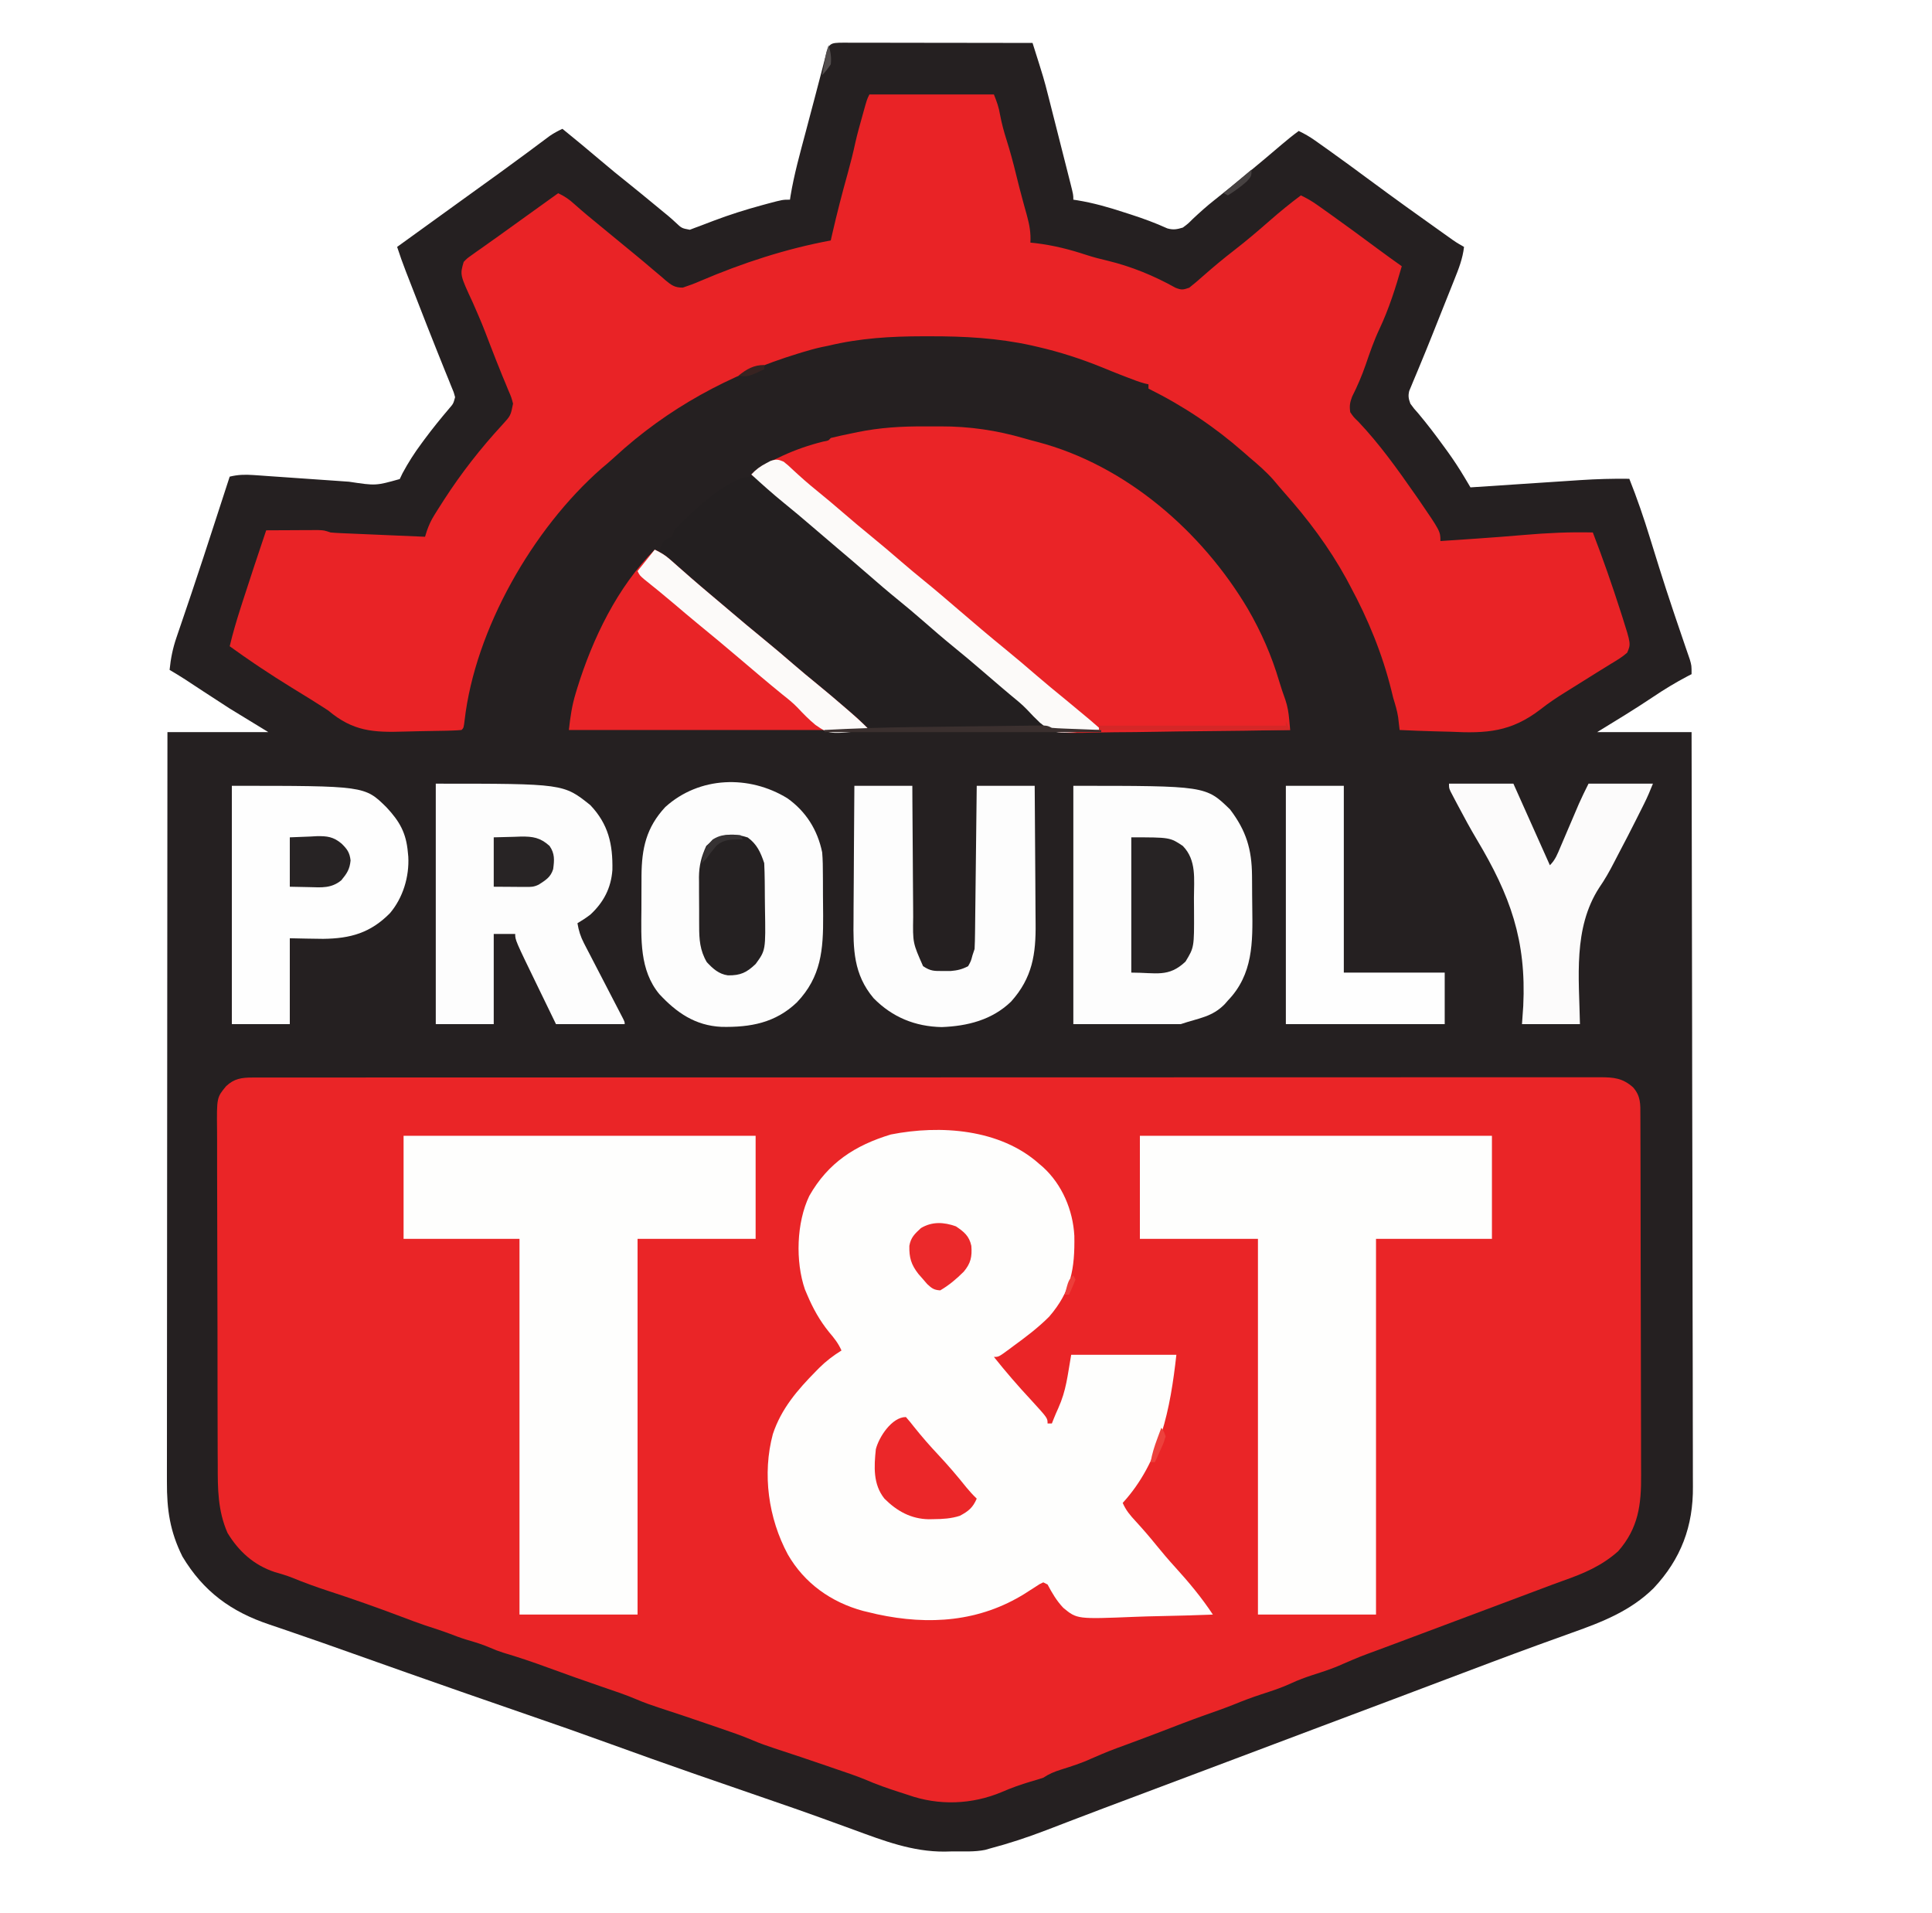 <?xml version="1.0" encoding="UTF-8"?>
<svg version="1.1" xmlns="http://www.w3.org/2000/svg" width="900" height="891">
<path d="M0 0 C0.875 0.004 1.751 0.007 2.653 0.011 C4.028 0.011 4.028 0.011 5.431 0.01 C8.478 0.011 11.524 0.019 14.57 0.027 C16.676 0.029 18.783 0.03 20.889 0.031 C26.444 0.035 31.999 0.045 37.554 0.056 C43.217 0.066 48.881 0.071 54.545 0.076 C65.667 0.086 76.788 0.103 87.91 0.124 C93.231 16.925 93.231 16.925 95.191 24.64 C95.371 25.341 95.55 26.042 95.735 26.764 C96.298 28.967 96.854 31.17 97.41 33.374 C97.801 34.912 98.192 36.449 98.584 37.986 C99.528 41.697 100.467 45.41 101.405 49.124 C102.133 52.007 102.868 54.888 103.602 57.769 C104.059 59.575 104.516 61.381 104.973 63.187 C105.278 64.389 105.278 64.389 105.59 65.616 C106.91 70.89 106.91 70.89 106.91 73.124 C107.559 73.224 108.207 73.323 108.875 73.426 C116.314 74.661 123.317 76.648 130.473 78.999 C132.061 79.508 132.061 79.508 133.682 80.027 C139.491 81.91 145.113 83.957 150.672 86.492 C153.459 87.279 155.158 86.959 157.91 86.124 C160.317 84.345 160.317 84.345 162.598 82.062 C165.809 79.058 169.019 76.159 172.473 73.437 C177.102 69.783 181.67 66.061 186.223 62.312 C187.316 61.412 187.316 61.412 188.431 60.494 C193.591 56.235 198.715 51.936 203.8 47.588 C206.439 45.337 209.107 43.168 211.91 41.124 C214.554 42.39 216.959 43.761 219.352 45.453 C220.336 46.147 220.336 46.147 221.34 46.855 C222.396 47.607 222.396 47.607 223.473 48.374 C224.217 48.902 224.962 49.43 225.729 49.974 C232.12 54.524 238.439 59.17 244.746 63.836 C256.207 72.312 267.775 80.638 279.41 88.874 C280.135 89.388 280.859 89.902 281.606 90.432 C285.143 92.965 285.143 92.965 288.91 95.124 C288.276 100.621 286.427 105.326 284.375 110.413 C283.84 111.761 283.84 111.761 283.293 113.136 C282.15 116.01 280.999 118.879 279.848 121.749 C279.1 123.624 278.354 125.499 277.607 127.374 C276.863 129.242 276.119 131.109 275.375 132.976 C275.008 133.897 274.642 134.818 274.264 135.768 C272.387 140.474 270.483 145.166 268.532 149.842 C268.155 150.756 267.778 151.669 267.389 152.61 C266.673 154.344 265.948 156.074 265.212 157.8 C264.735 158.961 264.735 158.961 264.248 160.145 C263.965 160.82 263.681 161.494 263.389 162.189 C262.806 164.546 263.088 165.858 263.91 168.124 C265.549 170.386 265.549 170.386 267.66 172.749 C271.856 177.75 275.77 182.9 279.598 188.187 C280.132 188.918 280.666 189.649 281.216 190.402 C284.029 194.307 286.644 198.27 289.105 202.407 C289.634 203.295 290.162 204.182 290.707 205.096 C291.104 205.765 291.501 206.435 291.91 207.124 C292.66 207.074 293.41 207.024 294.183 206.973 C301.302 206.498 308.421 206.027 315.54 205.56 C319.199 205.32 322.857 205.078 326.516 204.833 C330.056 204.597 333.596 204.364 337.136 204.133 C339.124 204.003 341.111 203.869 343.098 203.734 C350.715 203.242 358.277 203.013 365.91 203.124 C369.536 212.211 372.655 221.348 375.532 230.693 C376.719 234.55 377.922 238.401 379.125 242.253 C379.363 243.016 379.601 243.778 379.846 244.564 C381.919 251.192 384.076 257.79 386.285 264.374 C386.605 265.33 386.925 266.285 387.255 267.269 C388.659 271.445 390.077 275.615 391.512 279.781 C391.751 280.482 391.99 281.183 392.237 281.905 C392.852 283.704 393.474 285.5 394.098 287.296 C394.91 290.124 394.91 290.124 394.91 294.124 C394.29 294.442 393.67 294.759 393.031 295.085 C387.411 298.047 382.106 301.259 376.848 304.812 C368.36 310.493 359.625 315.799 350.91 321.124 C365.43 321.124 379.95 321.124 394.91 321.124 C395.023 367.351 395.113 413.577 395.166 459.804 C395.172 465.266 395.178 470.728 395.185 476.19 C395.186 477.278 395.187 478.365 395.189 479.485 C395.211 497.073 395.25 514.661 395.296 532.249 C395.343 550.307 395.371 568.364 395.381 586.422 C395.388 597.557 395.409 608.692 395.45 619.828 C395.476 627.472 395.484 635.116 395.478 642.76 C395.475 647.165 395.479 651.57 395.506 655.975 C395.531 660.019 395.532 664.062 395.515 668.105 C395.513 669.558 395.519 671.01 395.535 672.463 C395.725 690.955 389.954 706.282 377.254 719.808 C366.541 730.396 353.399 735.537 339.429 740.5 C334.96 742.09 330.502 743.709 326.043 745.328 C324.544 745.871 324.544 745.871 323.014 746.426 C308.838 751.584 294.733 756.935 280.622 762.266 C276.826 763.699 273.03 765.132 269.235 766.565 C264.805 768.237 260.375 769.909 255.946 771.582 C244.774 775.801 233.595 780.001 222.41 784.187 C207.779 789.665 193.161 795.18 178.548 800.707 C163.543 806.381 148.528 812.029 133.503 817.647 C125.218 820.747 116.944 823.869 108.684 827.031 C107.005 827.672 105.326 828.313 103.647 828.954 C100.515 830.149 97.387 831.352 94.26 832.559 C85.577 835.887 76.914 838.761 67.91 841.124 C66.914 841.416 66.914 841.416 65.897 841.714 C60.917 842.743 55.661 842.397 50.598 842.437 C49.406 842.466 48.214 842.495 46.986 842.525 C31.993 842.63 18.647 837.506 4.774 832.413 C0.462 830.83 -3.857 829.27 -8.176 827.706 C-9.034 827.395 -9.893 827.084 -10.777 826.763 C-17.941 824.167 -25.13 821.654 -32.34 819.187 C-44.287 815.091 -56.225 810.966 -68.152 806.812 C-69.07 806.492 -69.988 806.173 -70.934 805.843 C-83.641 801.414 -96.316 796.905 -108.965 792.312 C-121.68 787.695 -134.433 783.209 -147.23 778.824 C-156.632 775.601 -166.018 772.334 -175.402 769.062 C-176.302 768.748 -177.202 768.434 -178.13 768.111 C-195.017 762.219 -211.884 756.27 -228.734 750.273 C-237.905 747.011 -247.081 743.771 -256.293 740.628 C-258.608 739.833 -260.923 739.036 -263.237 738.24 C-264.649 737.757 -266.063 737.279 -267.478 736.807 C-285.454 730.816 -298.348 721.374 -308.09 705.124 C-313.926 693.424 -315.386 683.284 -315.33 670.344 C-315.331 668.835 -315.333 667.327 -315.335 665.819 C-315.34 661.686 -315.332 657.554 -315.322 653.422 C-315.313 648.962 -315.316 644.501 -315.318 640.04 C-315.319 632.316 -315.312 624.592 -315.301 616.867 C-315.285 605.699 -315.28 594.531 -315.277 583.363 C-315.273 565.243 -315.26 547.123 -315.241 529.003 C-315.222 511.403 -315.208 493.803 -315.2 476.203 C-315.199 475.117 -315.199 474.032 -315.198 472.914 C-315.195 467.47 -315.193 462.026 -315.19 456.582 C-315.17 411.429 -315.134 366.277 -315.09 321.124 C-299.58 321.124 -284.07 321.124 -268.09 321.124 C-274.03 317.494 -279.97 313.864 -286.09 310.124 C-290.21 307.477 -294.316 304.822 -298.402 302.124 C-300.335 300.853 -302.269 299.582 -304.203 298.312 C-305.026 297.769 -305.849 297.227 -306.696 296.667 C-309.13 295.098 -311.599 293.601 -314.09 292.124 C-313.548 286.811 -312.635 282.165 -310.894 277.085 C-310.67 276.422 -310.446 275.758 -310.214 275.074 C-309.726 273.635 -309.235 272.196 -308.741 270.758 C-307.386 266.815 -306.056 262.864 -304.723 258.913 C-304.436 258.068 -304.15 257.222 -303.855 256.351 C-300.095 245.222 -296.472 234.046 -292.84 222.874 C-292.165 220.802 -291.491 218.73 -290.816 216.657 C-289.239 211.813 -287.664 206.969 -286.09 202.124 C-282.279 201.2 -279.002 201.103 -275.097 201.378 C-273.912 201.458 -272.726 201.538 -271.505 201.621 C-269.594 201.76 -269.594 201.76 -267.644 201.902 C-266.31 201.994 -264.976 202.085 -263.642 202.175 C-260.131 202.414 -256.621 202.661 -253.11 202.91 C-247.515 203.306 -241.918 203.694 -236.322 204.077 C-234.384 204.211 -232.446 204.35 -230.508 204.489 C-218.044 206.377 -218.044 206.377 -206.871 203.246 C-206.448 202.36 -206.025 201.474 -205.59 200.562 C-202.923 195.605 -200.068 191.129 -196.715 186.624 C-196.248 185.99 -195.781 185.355 -195.299 184.701 C-191.627 179.749 -187.767 174.991 -183.769 170.296 C-181.912 168.142 -181.912 168.142 -181.09 165.124 C-181.751 162.675 -181.751 162.675 -182.906 159.972 C-183.334 158.902 -183.762 157.833 -184.203 156.73 C-184.681 155.561 -185.16 154.392 -185.652 153.187 C-186.4 151.323 -187.148 149.458 -187.894 147.593 C-188.428 146.259 -188.963 144.925 -189.5 143.592 C-192.632 135.803 -195.677 127.979 -198.718 120.153 C-199.641 117.78 -200.566 115.407 -201.492 113.035 C-202.068 111.557 -202.643 110.079 -203.219 108.601 C-203.48 107.933 -203.741 107.266 -204.01 106.578 C-205.48 102.792 -206.838 98.988 -208.09 95.124 C-185.519 78.824 -185.519 78.824 -183.3 77.221 C-181.814 76.148 -180.328 75.074 -178.842 74 C-175.105 71.301 -171.367 68.603 -167.625 65.91 C-166.134 64.835 -164.643 63.761 -163.152 62.687 C-162.058 61.898 -162.058 61.898 -160.941 61.094 C-156.9 58.176 -152.878 55.234 -148.875 52.265 C-148.013 51.626 -147.151 50.987 -146.263 50.329 C-144.601 49.095 -142.94 47.857 -141.281 46.617 C-140.53 46.059 -139.778 45.5 -139.004 44.925 C-138.343 44.432 -137.683 43.939 -137.002 43.43 C-135.097 42.129 -133.176 41.105 -131.09 40.124 C-125.183 44.919 -119.321 49.757 -113.527 54.687 C-109.067 58.478 -104.553 62.183 -99.965 65.82 C-96.061 68.949 -92.2 72.13 -88.34 75.312 C-87.618 75.907 -86.897 76.501 -86.153 77.114 C-85.457 77.688 -84.76 78.263 -84.043 78.855 C-83.368 79.406 -82.693 79.957 -81.998 80.524 C-80.776 81.549 -79.578 82.605 -78.416 83.697 C-75.524 86.437 -75.524 86.437 -71.742 87.136 C-70.867 86.802 -69.992 86.468 -69.09 86.124 C-68.491 85.906 -67.891 85.688 -67.274 85.463 C-65.056 84.647 -62.855 83.791 -60.652 82.937 C-53.228 80.125 -45.751 77.766 -38.09 75.687 C-37.14 75.428 -36.191 75.17 -35.213 74.903 C-28.506 73.124 -28.506 73.124 -25.09 73.124 C-25.007 72.568 -24.924 72.012 -24.839 71.439 C-23.175 61.336 -20.406 51.508 -17.777 41.624 C-17.298 39.812 -16.82 38 -16.342 36.187 C-15.397 32.607 -14.448 29.027 -13.497 25.449 C-12.537 21.829 -11.591 18.207 -10.655 14.581 C-10.426 13.7 -10.198 12.819 -9.962 11.911 C-9.527 10.233 -9.095 8.554 -8.666 6.874 C-6.958 0.3 -6.836 0.012 0 0 Z " fill="#252021" transform="translate(393.09,19.876)"/>
<path d="M0 0 C0.925 -0.003 1.85 -0.006 2.803 -0.008 C3.818 -0.006 4.833 -0.004 5.879 -0.002 C6.962 -0.004 8.046 -0.006 9.162 -0.007 C12.825 -0.012 16.487 -0.01 20.15 -0.007 C22.789 -0.009 25.429 -0.011 28.069 -0.014 C33.824 -0.019 39.58 -0.021 45.335 -0.02 C53.893 -0.018 62.452 -0.022 71.01 -0.027 C87.183 -0.037 103.356 -0.04 119.528 -0.041 C132.014 -0.041 144.501 -0.043 156.987 -0.046 C160.577 -0.047 164.168 -0.048 167.759 -0.049 C169.098 -0.049 169.098 -0.049 170.464 -0.05 C195.58 -0.056 220.696 -0.06 245.812 -0.059 C247.233 -0.059 247.233 -0.059 248.682 -0.059 C253.484 -0.059 258.286 -0.059 263.088 -0.059 C264.041 -0.059 264.995 -0.059 265.978 -0.059 C267.906 -0.059 269.835 -0.059 271.764 -0.059 C301.779 -0.058 331.795 -0.066 361.81 -0.079 C395.512 -0.095 429.214 -0.103 462.916 -0.102 C466.508 -0.102 470.099 -0.102 473.69 -0.102 C474.574 -0.102 475.459 -0.102 476.37 -0.102 C490.621 -0.102 504.872 -0.109 519.124 -0.117 C533.437 -0.126 547.751 -0.127 562.064 -0.12 C570.575 -0.116 579.086 -0.118 587.596 -0.128 C593.276 -0.134 598.955 -0.133 604.634 -0.125 C607.873 -0.122 611.113 -0.122 614.352 -0.129 C617.837 -0.136 621.321 -0.131 624.806 -0.122 C625.819 -0.127 626.831 -0.132 627.874 -0.137 C634.194 -0.105 638.27 0.234 643.155 4.564 C646.787 8.7 646.554 12.431 646.552 17.664 C646.556 18.439 646.56 19.214 646.564 20.012 C646.575 22.617 646.578 25.221 646.582 27.826 C646.589 29.69 646.595 31.554 646.602 33.419 C646.623 39.55 646.634 45.682 646.644 51.814 C646.648 53.926 646.652 56.038 646.656 58.15 C646.675 68.075 646.689 78 646.698 87.926 C646.707 99.374 646.734 110.822 646.774 122.27 C646.804 131.123 646.819 139.975 646.822 148.828 C646.825 154.113 646.834 159.398 646.859 164.683 C646.882 169.66 646.886 174.637 646.876 179.615 C646.875 181.435 646.882 183.256 646.896 185.077 C646.994 198.869 645.694 209.796 636.218 220.626 C628.493 227.493 620.15 230.99 610.518 234.376 C607.129 235.579 603.769 236.855 600.405 238.126 C599.072 238.627 597.739 239.127 596.405 239.626 C595.745 239.874 595.085 240.121 594.405 240.376 C540.405 260.626 540.405 260.626 538.404 261.377 C537.076 261.875 535.748 262.373 534.421 262.872 C531.003 264.155 527.583 265.432 524.159 266.697 C515.911 269.721 515.911 269.721 507.843 273.189 C503.333 275.275 498.632 276.744 493.913 278.271 C490.483 279.394 487.172 280.592 483.905 282.126 C479.398 284.24 474.711 285.735 469.986 287.271 C465.577 288.712 461.289 290.324 457.003 292.091 C452.599 293.846 448.12 295.392 443.651 296.974 C436.633 299.466 429.696 302.163 422.749 304.845 C417.659 306.796 412.554 308.704 407.44 310.591 C399.048 313.661 399.048 313.661 390.843 317.189 C386.223 319.333 381.394 320.85 376.544 322.377 C373.464 323.362 371.12 324.316 368.405 326.126 C366.44 326.774 364.458 327.372 362.468 327.939 C357.888 329.299 353.535 330.845 349.155 332.751 C335.209 338.638 319.742 339.214 305.405 334.126 C304.166 333.728 302.928 333.33 301.651 332.919 C296.15 331.146 290.759 329.289 285.46 326.97 C280.813 325.062 276.03 323.505 271.28 321.876 C269.569 321.287 269.569 321.287 267.824 320.685 C259.627 317.866 251.412 315.103 243.168 312.422 C239.734 311.294 236.405 310.126 233.081 308.697 C227.906 306.486 222.602 304.701 217.28 302.876 C215.569 302.287 215.569 302.287 213.824 301.685 C205.627 298.866 197.412 296.103 189.168 293.422 C185.732 292.294 182.402 291.125 179.077 289.693 C173.926 287.495 168.642 285.743 163.343 283.939 C154.725 280.986 146.141 277.963 137.593 274.814 C130.761 272.3 123.934 269.986 116.952 267.923 C114.791 267.247 112.779 266.491 110.718 265.564 C107.155 264.018 103.594 262.953 99.87 261.873 C97.057 261.021 94.341 260.002 91.601 258.943 C87.947 257.584 84.236 256.397 80.53 255.189 C76.789 253.917 73.1 252.528 69.405 251.126 C57.971 246.809 46.479 242.746 34.854 238.968 C29.349 237.165 23.971 235.189 18.609 232.995 C15.898 231.927 13.143 231.114 10.343 230.314 C0.724 227.132 -6.361 220.741 -11.595 212.126 C-16.164 201.709 -16.184 191.466 -16.16 180.336 C-16.17 178.475 -16.182 176.615 -16.196 174.754 C-16.227 169.738 -16.232 164.722 -16.231 159.705 C-16.232 155.508 -16.244 151.31 -16.256 147.112 C-16.283 137.211 -16.289 127.31 -16.281 117.408 C-16.274 107.207 -16.307 97.006 -16.36 86.804 C-16.404 78.025 -16.421 69.246 -16.416 60.467 C-16.414 55.232 -16.422 49.997 -16.457 44.762 C-16.489 39.844 -16.487 34.928 -16.46 30.01 C-16.455 28.209 -16.463 26.408 -16.483 24.607 C-16.644 9.324 -16.644 9.324 -12.291 4.055 C-8.553 0.494 -5.038 0.002 0 0 Z " fill="#EA2527" transform="translate(117.595,501.874)"/>
<path d="M0 0 C19.14 0 38.28 0 58 0 C59.414 3.535 60.273 5.915 60.875 9.5 C61.626 13.48 62.649 17.265 63.875 21.125 C65.601 26.576 67.072 32.06 68.42 37.613 C69.351 41.434 70.326 45.238 71.363 49.031 C71.593 49.879 71.824 50.726 72.061 51.599 C72.51 53.244 72.964 54.888 73.426 56.53 C74.585 60.802 75.257 64.527 75 69 C76.237 69.13 76.237 69.13 77.5 69.262 C85.811 70.273 93.275 72.165 101.195 74.781 C104.455 75.826 107.666 76.678 111 77.438 C122.087 80.119 132.596 84.451 142.547 89.996 C145.391 91.16 146.17 90.987 149 90 C151.206 88.259 153.289 86.5 155.375 84.625 C160.122 80.45 164.929 76.42 169.938 72.562 C175.71 68.1 181.228 63.393 186.713 58.583 C191.339 54.538 196.071 50.674 201 47 C203.644 48.266 206.049 49.637 208.441 51.328 C209.098 51.791 209.755 52.255 210.432 52.732 C211.135 53.233 211.838 53.734 212.562 54.25 C213.667 55.033 213.667 55.033 214.794 55.832 C222.181 61.09 229.474 66.472 236.758 71.871 C240.476 74.624 244.227 77.323 248 80 C245.14 89.978 242.005 99.914 237.562 109.312 C235.046 114.653 233.148 120.136 231.244 125.715 C229.455 130.892 227.36 135.811 224.883 140.703 C223.839 143.418 223.569 145.116 224 148 C225.576 150.292 225.576 150.292 227.812 152.438 C237.587 162.779 245.878 174.34 254 186 C254.576 186.822 255.152 187.645 255.746 188.492 C266 203.46 266 203.46 266 208 C270.313 207.711 274.625 207.419 278.938 207.125 C280.248 207.036 281.558 206.947 282.907 206.856 C290.319 206.349 297.722 205.782 305.124 205.144 C315.783 204.228 326.303 203.735 337 204 C341.715 216.21 346.002 228.537 350 241 C350.353 242.098 350.353 242.098 350.714 243.218 C354.756 255.936 354.756 255.936 353 260 C350.741 262.014 348.216 263.512 345.625 265.062 C344.866 265.535 344.106 266.008 343.323 266.495 C341.708 267.499 340.088 268.497 338.464 269.49 C335.344 271.402 332.249 273.354 329.159 275.315 C327.588 276.307 326.012 277.29 324.428 278.263 C320.32 280.804 316.391 283.414 312.602 286.413 C298.905 296.911 287.595 297.651 270.75 296.812 C268.432 296.747 266.115 296.688 263.797 296.635 C258.194 296.493 252.598 296.278 247 296 C246.771 294.033 246.542 292.067 246.313 290.1 C245.847 286.973 244.919 284.021 244 281 C243.74 279.935 243.479 278.87 243.211 277.773 C239.008 260.685 232.347 244.466 224 229 C223.386 227.845 222.773 226.69 222.141 225.5 C214.14 210.953 204.305 197.827 193.281 185.448 C191.571 183.514 189.916 181.534 188.25 179.562 C184.805 175.656 180.98 172.347 177 169 C175.614 167.782 175.614 167.782 174.199 166.539 C160.609 154.658 146.17 145.014 130 137 C130 136.34 130 135.68 130 135 C129.452 134.878 128.904 134.755 128.34 134.629 C125.658 133.908 123.149 132.951 120.562 131.938 C118.822 131.268 118.822 131.268 117.047 130.586 C114.146 129.46 111.267 128.288 108.391 127.102 C98.644 123.148 88.942 120 78.688 117.625 C77.664 117.387 76.64 117.148 75.585 116.903 C59.705 113.41 44.2 112.596 28 112.625 C27.009 112.625 26.018 112.624 24.998 112.624 C9.947 112.644 -4.311 113.486 -19 117 C-20.106 117.227 -21.212 117.454 -22.352 117.688 C-25.288 118.335 -28.123 119.124 -31 120 C-31.727 120.22 -32.453 120.44 -33.202 120.667 C-65.155 130.473 -94.107 146.193 -118.746 168.934 C-120.746 170.767 -122.793 172.51 -124.875 174.25 C-156.804 202.268 -183.684 249.125 -188.566 291.477 C-189 295 -189 295 -190 296 C-191.428 296.14 -192.863 296.212 -194.298 296.256 C-195.213 296.285 -196.129 296.314 -197.073 296.344 C-201.32 296.442 -205.566 296.516 -209.814 296.57 C-212.04 296.606 -214.266 296.661 -216.491 296.734 C-231.173 297.21 -240.537 296.623 -252 287 C-253.837 285.786 -255.688 284.593 -257.562 283.438 C-258.446 282.875 -259.329 282.313 -260.238 281.734 C-263.226 279.858 -266.237 278.023 -269.25 276.188 C-274.191 273.157 -279.052 270.028 -283.875 266.812 C-284.784 266.207 -284.784 266.207 -285.712 265.589 C-289.865 262.803 -293.941 259.922 -298 257 C-296.547 250.906 -294.793 244.963 -292.875 239 C-292.576 238.065 -292.277 237.129 -291.969 236.166 C-288.408 225.079 -284.711 214.037 -281 203 C-276.563 202.971 -272.125 202.953 -267.688 202.938 C-266.425 202.929 -265.162 202.921 -263.861 202.912 C-262.653 202.909 -261.444 202.906 -260.199 202.902 C-259.084 202.897 -257.968 202.892 -256.819 202.886 C-254 203 -254 203 -251 204 C-249.544 204.141 -248.082 204.234 -246.62 204.297 C-245.74 204.337 -244.859 204.377 -243.952 204.418 C-243.005 204.457 -242.058 204.495 -241.082 204.535 C-240.11 204.578 -239.137 204.621 -238.135 204.665 C-235.028 204.802 -231.92 204.932 -228.812 205.062 C-226.706 205.154 -224.6 205.246 -222.494 205.338 C-217.33 205.563 -212.165 205.783 -207 206 C-206.719 205.095 -206.437 204.191 -206.148 203.259 C-205.174 200.493 -204.176 198.323 -202.637 195.855 C-202.169 195.105 -201.701 194.354 -201.219 193.581 C-200.714 192.791 -200.208 192.001 -199.688 191.188 C-199.157 190.355 -198.626 189.523 -198.08 188.665 C-190.072 176.285 -181.049 164.741 -171.049 153.907 C-167.109 149.6 -167.109 149.6 -166 144 C-166.817 140.94 -166.817 140.94 -168.188 137.812 C-168.658 136.657 -169.129 135.502 -169.613 134.312 C-170.071 133.219 -170.529 132.126 -171 131 C-171.628 129.439 -172.253 127.876 -172.875 126.312 C-173.193 125.524 -173.512 124.735 -173.84 123.922 C-174.785 121.542 -175.712 119.157 -176.629 116.766 C-180.46 106.756 -180.46 106.756 -184.75 96.938 C-190.754 83.995 -190.754 83.995 -189 78 C-187.428 76.354 -187.428 76.354 -185.379 74.906 C-184.236 74.082 -184.236 74.082 -183.069 73.242 C-181.828 72.38 -181.828 72.38 -180.562 71.5 C-179.293 70.592 -179.293 70.592 -177.997 69.666 C-176.226 68.401 -174.45 67.141 -172.67 65.887 C-169.283 63.493 -165.927 61.058 -162.57 58.621 C-156.734 54.386 -150.871 50.188 -145 46 C-142.039 47.347 -139.834 48.873 -137.438 51.062 C-133.463 54.615 -129.374 57.996 -125.238 61.359 C-122.12 63.897 -119.021 66.457 -115.923 69.019 C-113.744 70.818 -111.558 72.608 -109.371 74.398 C-106.481 76.768 -103.623 79.17 -100.785 81.602 C-99.461 82.714 -98.137 83.826 -96.812 84.938 C-95.914 85.727 -95.914 85.727 -94.997 86.532 C-92.195 88.856 -90.611 90.009 -86.91 89.953 C-84.07 89.023 -81.358 88.022 -78.625 86.812 C-59.125 78.493 -38.88 71.86 -18 68 C-17.781 67.028 -17.562 66.056 -17.336 65.055 C-15.162 55.552 -12.732 46.142 -10.107 36.753 C-8.766 31.933 -7.559 27.118 -6.505 22.228 C-5.616 18.303 -4.524 14.436 -3.438 10.562 C-3.106 9.361 -3.106 9.361 -2.768 8.135 C-1.129 2.257 -1.129 2.257 0 0 Z " fill="#E92326" transform="translate(405,44)"/>
<path d="M0 0 C0.626 0.534 1.253 1.067 1.898 1.617 C10.789 9.732 15.828 21.652 16.469 33.586 C16.741 48.837 14.972 59.408 4.73 71.262 C-0.397 76.404 -6.142 80.729 -12 85 C-12.633 85.472 -13.265 85.944 -13.917 86.431 C-18.766 90 -18.766 90 -21 90 C-15.435 96.981 -9.666 103.652 -3.578 110.176 C4 118.477 4 118.477 4 121 C4.66 121 5.32 121 6 121 C6.29 120.263 6.58 119.525 6.879 118.766 C7.539 117.136 8.225 115.516 8.965 113.922 C12.758 105.453 13.256 98.883 15 89 C31.17 89 47.34 89 64 89 C61.219 114.027 56.515 138.843 39 158 C40.5 161.448 42.504 163.824 45.062 166.562 C48.33 170.123 51.465 173.739 54.5 177.5 C57.408 181.095 60.385 184.583 63.5 188 C69.848 194.982 75.797 202.123 81 210 C72.733 210.326 64.469 210.574 56.197 210.725 C52.354 210.798 48.516 210.896 44.676 211.056 C17.716 212.15 17.716 212.15 11.314 206.856 C8.204 203.569 6.103 199.986 4 196 C3.34 195.67 2.68 195.34 2 195 C0.178 195.838 0.178 195.838 -1.781 197.168 C-2.536 197.648 -3.29 198.127 -4.068 198.621 C-4.87 199.138 -5.673 199.655 -6.5 200.188 C-27.621 213.394 -51.172 215.08 -75.434 209.848 C-77.199 209.428 -77.199 209.428 -79 209 C-79.96 208.772 -80.921 208.544 -81.91 208.309 C-96.79 204.284 -109.267 195.442 -117 182 C-126.072 165.145 -128.958 144.493 -123.969 125.922 C-120.044 114.083 -112.505 105.379 -103.875 96.625 C-103.384 96.125 -102.894 95.625 -102.388 95.11 C-99.145 91.895 -95.848 89.409 -92 87 C-93.476 83.686 -95.391 81.243 -97.75 78.5 C-102.158 73.052 -105.275 67.444 -108 61 C-108.512 59.795 -108.512 59.795 -109.035 58.566 C-113.519 45.531 -112.987 27.452 -107 15 C-98.259 -0.424 -85.676 -8.557 -69 -13.605 C-45.914 -18.16 -18.123 -16.164 0 0 Z " fill="#FEFEFD" transform="translate(484,542)"/>
<path d="M0 0 C2.571 0.016 5.141 0 7.712 -0.019 C21.221 -0.035 33.741 1.805 46.749 5.59 C48.744 6.17 50.751 6.709 52.764 7.223 C93.966 18.053 129.413 48.929 150.819 85.016 C157.084 95.846 161.868 106.742 165.409 118.727 C166.275 121.619 167.22 124.433 168.257 127.266 C169.328 130.403 169.791 133.349 170.085 136.649 C170.166 137.54 170.248 138.431 170.332 139.349 C170.389 140.023 170.447 140.697 170.507 141.391 C156.259 141.649 142.012 141.842 127.762 141.961 C121.145 142.018 114.528 142.096 107.912 142.221 C101.518 142.341 95.127 142.406 88.732 142.435 C86.301 142.455 83.869 142.494 81.438 142.554 C59.412 143.073 59.412 143.073 51.812 136.164 C50.011 134.27 48.242 132.346 46.507 130.391 C44.411 128.509 42.251 126.738 40.069 124.954 C35.486 121.081 30.93 117.179 26.382 113.266 C22.32 109.773 18.231 106.327 14.069 102.954 C8.964 98.811 4.009 94.509 -0.946 90.188 C-4.581 87.026 -8.249 83.923 -11.993 80.891 C-17.028 76.813 -21.919 72.585 -26.804 68.331 C-31.385 64.344 -36.001 60.403 -40.645 56.49 C-44.657 53.106 -48.641 49.69 -52.618 46.266 C-56.78 42.685 -60.976 39.16 -65.243 35.704 C-70.493 31.445 -75.514 26.96 -80.493 22.391 C-77.134 18.724 -73.126 17.043 -68.681 14.954 C-67.837 14.554 -66.994 14.154 -66.125 13.743 C-59.851 10.846 -53.697 8.721 -46.986 7.047 C-44.569 6.635 -44.569 6.635 -43.493 5.391 C-40.499 4.642 -37.519 4 -34.493 3.391 C-33.322 3.143 -32.15 2.894 -30.943 2.638 C-20.582 0.551 -10.556 -0.078 0 0 Z " fill="#EA2427" transform="translate(430.493,198.609)"/>
<path d="M0 0 C54.12 0 108.24 0 164 0 C164 15.84 164 31.68 164 48 C146.18 48 128.36 48 110 48 C110 105.75 110 163.5 110 223 C91.85 223 73.7 223 55 223 C55 165.25 55 107.5 55 48 C36.85 48 18.7 48 0 48 C0 32.16 0 16.32 0 0 Z " fill="#FEFEFD" transform="translate(531,529)"/>
<path d="M0 0 C54.12 0 108.24 0 164 0 C164 15.84 164 31.68 164 48 C145.85 48 127.7 48 109 48 C109 105.75 109 163.5 109 223 C90.85 223 72.7 223 54 223 C54 165.25 54 107.5 54 48 C36.18 48 18.36 48 0 48 C0 32.16 0 16.32 0 0 Z " fill="#FEFEFD" transform="translate(188,529)"/>
<path d="M0 0 C2.289 1.652 2.289 1.652 4.625 3.938 C8.055 7.185 11.504 10.292 15.188 13.25 C19.662 16.873 24.034 20.595 28.375 24.375 C34.674 29.86 41.024 35.28 47.412 40.662 C50.089 42.918 52.764 45.177 55.438 47.438 C55.97 47.887 56.502 48.337 57.051 48.801 C61.093 52.221 65.111 55.671 69.125 59.125 C73.186 62.618 77.275 66.064 81.438 69.438 C86.543 73.581 91.498 77.882 96.453 82.203 C100.087 85.365 103.755 88.469 107.5 91.5 C113.909 96.693 120.114 102.117 126.326 107.542 C127.791 108.818 129.262 110.085 130.734 111.352 C131.461 111.978 132.188 112.605 132.938 113.25 C133.545 113.771 134.152 114.292 134.777 114.828 C135.181 115.215 135.584 115.602 136 116 C136 116.33 136 116.66 136 117 C125.273 117.256 114.546 117.451 103.817 117.57 C98.833 117.627 93.852 117.704 88.869 117.83 C84.052 117.95 79.236 118.015 74.417 118.044 C72.588 118.064 70.759 118.103 68.931 118.163 C59.209 118.468 52.021 118.333 44.505 111.631 C42.603 109.805 40.807 107.923 39 106 C37.776 104.924 36.537 103.865 35.273 102.836 C34.317 102.024 33.36 101.212 32.375 100.375 C28.492 97.082 24.58 93.831 20.625 90.625 C15.503 86.458 10.526 82.138 5.55 77.8 C1.041 73.878 -3.547 70.07 -8.191 66.309 C-12.114 63.084 -15.952 59.765 -19.798 56.45 C-23.427 53.328 -27.095 50.266 -30.812 47.25 C-35.671 43.307 -40.363 39.202 -45 35 C-43.258 30.141 -43.258 30.141 -40.938 28.875 C-40.298 28.586 -39.659 28.297 -39 28 C-38.67 27.01 -38.34 26.02 -38 25 C-30.66 17.215 -10.973 -1.866 0 0 Z " fill="#231F20" transform="translate(352,222)"/>
<path d="M0 0 C61.694 0 61.694 0 73 11 C80.519 20.865 83.139 29.566 83.238 41.84 C83.246 42.798 83.254 43.757 83.263 44.745 C83.277 46.774 83.287 48.804 83.295 50.834 C83.307 52.887 83.327 54.94 83.357 56.992 C83.587 72.925 83.752 87.82 72 100 C71.511 100.562 71.023 101.124 70.52 101.703 C64.621 107.708 58.668 108.111 50 111 C33.5 111 17 111 0 111 C0 74.37 0 37.74 0 0 Z " fill="#FDFDFD" transform="translate(500,366)"/>
<path d="M0 0 C8.674 6.181 14.044 14.746 16.188 25.188 C16.49 28.691 16.515 32.18 16.523 35.695 C16.533 37.199 16.533 37.199 16.544 38.733 C16.554 40.849 16.558 42.966 16.558 45.082 C16.562 48.282 16.599 51.48 16.637 54.68 C16.724 70.489 15.765 83.146 4.41 95.051 C-5.623 104.633 -17.237 106.72 -30.699 106.461 C-42.901 105.891 -51.608 99.891 -59.688 91.188 C-68.95 80 -68.115 65.501 -68.018 51.762 C-68 49.061 -67.998 46.361 -67.998 43.66 C-67.993 41.917 -67.987 40.173 -67.98 38.43 C-67.979 37.636 -67.978 36.842 -67.977 36.024 C-67.871 23.361 -65.791 13.646 -56.898 4.074 C-41.057 -10.255 -17.854 -10.971 0 0 Z " fill="#FDFDFD" transform="translate(366.812,371.812)"/>
<path d="M0 0 C59.51 0 59.51 0 72 10 C80.43 18.894 82.513 28.225 82.277 40.199 C81.663 48.618 78.177 55.292 72 61 C70.051 62.493 68.115 63.741 66 65 C66.575 68.445 67.434 71.22 69.041 74.315 C69.462 75.133 69.882 75.95 70.315 76.792 C70.769 77.66 71.223 78.528 71.691 79.422 C72.388 80.773 72.388 80.773 73.1 82.151 C74.581 85.02 76.072 87.885 77.562 90.75 C79.056 93.63 80.547 96.51 82.036 99.392 C82.963 101.184 83.892 102.975 84.824 104.764 C85.241 105.568 85.658 106.373 86.088 107.202 C86.458 107.913 86.828 108.624 87.209 109.357 C88 111 88 111 88 112 C77.44 112 66.88 112 56 112 C53.936 107.751 51.872 103.501 49.811 99.25 C49.111 97.807 48.411 96.365 47.71 94.924 C37 72.884 37 72.884 37 70 C33.7 70 30.4 70 27 70 C27 83.86 27 97.72 27 112 C18.09 112 9.18 112 0 112 C0 75.04 0 38.08 0 0 Z " fill="#FDFDFD" transform="translate(203,365)"/>
<path d="M0 0 C61.891 0 61.891 0 72.035 10.008 C78.148 16.553 81.217 21.912 82 31 C82.097 31.982 82.097 31.982 82.195 32.984 C82.706 42.316 79.737 52.136 73.68 59.293 C64.586 68.534 55.23 71.136 42.548 71.277 C37.364 71.24 32.182 71.11 27 71 C27 84.2 27 97.4 27 111 C18.09 111 9.18 111 0 111 C0 74.37 0 37.74 0 0 Z " fill="#FEFEFE" transform="translate(108,366)"/>
<path d="M0 0 C2.752 1.276 4.945 2.645 7.215 4.652 C7.812 5.176 8.409 5.699 9.024 6.239 C9.655 6.799 10.287 7.36 10.938 7.938 C12.287 9.122 13.637 10.305 14.988 11.488 C15.663 12.081 16.338 12.673 17.034 13.284 C19.872 15.761 22.744 18.197 25.625 20.625 C26.151 21.069 26.678 21.513 27.22 21.97 C28.279 22.863 29.339 23.756 30.398 24.648 C32.039 26.033 33.676 27.422 35.312 28.812 C40.319 33.065 45.339 37.294 50.438 41.438 C55.302 45.396 60.061 49.466 64.811 53.561 C68.312 56.572 71.848 59.531 75.438 62.438 C80.007 66.15 84.485 69.961 88.938 73.812 C89.577 74.364 90.216 74.916 90.875 75.484 C91.482 76.011 92.089 76.539 92.715 77.082 C93.252 77.548 93.79 78.015 94.344 78.495 C96.291 80.264 98.14 82.14 100 84 C53.8 84 7.6 84 -40 84 C-39.32 77.881 -38.578 72.647 -36.812 66.875 C-36.592 66.144 -36.371 65.413 -36.144 64.66 C-28.96 41.436 -17.386 17.386 0 0 Z " fill="#E92427" transform="translate(305,256)"/>
<path d="M0 0 C8.91 0 17.82 0 27 0 C27.014 3.391 27.014 3.391 27.028 6.85 C27.062 14.338 27.118 21.825 27.184 29.313 C27.223 33.851 27.256 38.388 27.271 42.926 C27.286 47.309 27.321 51.692 27.368 56.075 C27.383 57.743 27.391 59.411 27.392 61.079 C27.201 73.168 27.201 73.168 32 84 C35.548 86.365 37.173 86.269 41.375 86.25 C42.496 86.255 43.618 86.26 44.773 86.266 C47.97 86.002 50.17 85.487 53 84 C54.325 81.605 54.325 81.605 55 79 C55.495 77.515 55.495 77.515 56 76 C56.119 73.553 56.185 71.131 56.205 68.683 C56.215 67.941 56.225 67.199 56.235 66.435 C56.267 63.984 56.292 61.533 56.316 59.082 C56.337 57.382 56.358 55.683 56.379 53.983 C56.435 49.51 56.484 45.037 56.532 40.563 C56.582 35.999 56.638 31.434 56.693 26.869 C56.801 17.913 56.902 8.956 57 0 C65.91 0 74.82 0 84 0 C84.091 10.241 84.164 20.481 84.207 30.722 C84.228 35.478 84.256 40.234 84.302 44.99 C84.345 49.588 84.369 54.184 84.38 58.782 C84.387 60.528 84.401 62.275 84.423 64.021 C84.594 78.337 82.953 89.414 73 100.5 C64.106 109.09 52.666 111.915 40.688 112.375 C28.303 112.127 17.661 107.777 8.969 98.934 C-0.44 87.791 -0.561 76.048 -0.391 62.207 C-0.383 60.407 -0.377 58.606 -0.373 56.806 C-0.358 52.103 -0.319 47.4 -0.275 42.696 C-0.233 37.883 -0.215 33.069 -0.195 28.256 C-0.153 18.837 -0.082 9.419 0 0 Z " fill="#FDFDFD" transform="translate(398,366)"/>
<path d="M0 0 C9.9 0 19.8 0 30 0 C35.61 12.54 41.22 25.08 47 38 C49.586 35.414 50.497 32.822 51.934 29.453 C52.212 28.804 52.491 28.155 52.778 27.487 C53.669 25.41 54.554 23.33 55.438 21.25 C56.319 19.185 57.202 17.12 58.086 15.056 C58.893 13.173 59.696 11.288 60.498 9.403 C61.901 6.224 63.446 3.108 65 0 C74.9 0 84.8 0 95 0 C93.727 3.181 92.487 6.154 90.969 9.195 C90.576 9.983 90.183 10.772 89.778 11.583 C89.145 12.842 89.145 12.842 88.5 14.125 C87.836 15.451 87.836 15.451 87.158 16.803 C84.584 21.919 81.968 27.01 79.281 32.067 C78.456 33.629 77.644 35.197 76.842 36.771 C74.751 40.851 72.571 44.692 69.961 48.465 C57.748 67.365 60.609 90.362 61 112 C52.09 112 43.18 112 34 112 C34.195 109.201 34.389 106.403 34.59 103.52 C36.063 72.891 28.541 52.098 12.965 26.038 C9.898 20.883 7.042 15.63 4.246 10.324 C3.816 9.515 3.385 8.705 2.942 7.872 C2.553 7.128 2.164 6.385 1.763 5.62 C1.421 4.967 1.079 4.314 0.727 3.641 C0 2 0 2 0 0 Z " fill="#FCFBFB" transform="translate(675,365)"/>
<path d="M0 0 C8.91 0 17.82 0 27 0 C27 28.71 27 57.42 27 87 C42.51 87 58.02 87 74 87 C74 94.92 74 102.84 74 111 C49.58 111 25.16 111 0 111 C0 74.37 0 37.74 0 0 Z " fill="#FEFEFE" transform="translate(599,366)"/>
<path d="M0 0 C2.191 1.75 2.191 1.75 4.562 4 C8.042 7.226 11.559 10.33 15.25 13.312 C19.565 16.804 23.797 20.376 28 24 C32.125 27.555 36.272 31.068 40.5 34.5 C45.346 38.434 50.081 42.484 54.809 46.559 C58.333 49.59 61.89 52.57 65.5 55.5 C70.901 59.887 76.175 64.412 81.449 68.949 C88.71 75.194 96.006 81.396 103.438 87.438 C108.3 91.394 113.057 95.464 117.806 99.556 C122.207 103.34 126.677 107.029 131.18 110.691 C134.535 113.438 137.867 116.211 141.188 119 C141.765 119.482 142.343 119.963 142.938 120.459 C144.311 121.617 145.658 122.806 147 124 C147 124.33 147 124.66 147 125 C126.175 127.005 126.175 127.005 119.464 121.625 C117.387 119.669 115.404 117.65 113.476 115.548 C111.034 112.987 108.295 110.803 105.562 108.562 C104.481 107.652 103.402 106.739 102.324 105.824 C101.782 105.365 101.24 104.905 100.681 104.431 C97.736 101.924 94.807 99.398 91.875 96.875 C87.814 93.382 83.725 89.936 79.562 86.562 C74.457 82.419 69.502 78.118 64.547 73.797 C60.913 70.635 57.245 67.531 53.5 64.5 C48.466 60.422 43.575 56.194 38.69 51.94 C34.109 47.953 29.492 44.012 24.849 40.099 C20.836 36.715 16.853 33.299 12.875 29.875 C8.713 26.294 4.517 22.768 0.25 19.312 C-4.999 15.054 -10.02 10.569 -15 6 C-12.877 3.699 -10.845 2.181 -8.062 0.75 C-7.393 0.394 -6.724 0.038 -6.035 -0.328 C-3.48 -1.172 -2.475 -1.047 0 0 Z " fill="#FCFAF9" transform="translate(365,215)"/>
<path d="M0 0 C4.28 3.085 6.022 6.94 7.688 11.938 C7.821 14.709 7.9 17.454 7.926 20.227 C7.934 21.044 7.942 21.862 7.95 22.705 C7.964 24.438 7.975 26.171 7.983 27.905 C7.994 29.666 8.015 31.427 8.044 33.188 C8.37 52.536 8.37 52.536 3.688 58.938 C-0.512 62.937 -3.361 64.297 -9.215 64.223 C-13.454 63.646 -16.235 61.092 -19.062 58.062 C-22.266 52.617 -22.621 47.46 -22.613 41.32 C-22.618 40.504 -22.622 39.688 -22.626 38.848 C-22.632 37.128 -22.633 35.409 -22.628 33.689 C-22.625 31.077 -22.648 28.467 -22.674 25.855 C-22.676 24.177 -22.677 22.499 -22.676 20.82 C-22.685 20.049 -22.694 19.278 -22.704 18.484 C-22.658 13.016 -21.585 8.93 -19.312 3.938 C-13.428 -1.66 -7.688 -2.466 0 0 Z " fill="#252122" transform="translate(348.312,390.062)"/>
<path d="M0 0 C18 0 18 0 24 4 C30.49 10.665 29.186 19.475 29.185 28.203 C29.187 30.296 29.206 32.389 29.225 34.482 C29.296 51.228 29.296 51.228 25.25 57.875 C17.326 65.359 11.66 63 0 63 C0 42.21 0 21.42 0 0 Z " fill="#272324" transform="translate(527,390)"/>
<path d="M0 0 C3.031 1.516 4.794 2.511 7.215 4.652 C7.812 5.176 8.409 5.699 9.024 6.239 C9.655 6.799 10.287 7.36 10.938 7.938 C12.287 9.122 13.637 10.305 14.988 11.488 C15.663 12.081 16.338 12.673 17.034 13.284 C19.872 15.761 22.744 18.197 25.625 20.625 C26.151 21.069 26.678 21.513 27.22 21.97 C28.279 22.863 29.339 23.756 30.398 24.648 C32.039 26.033 33.676 27.422 35.312 28.812 C40.319 33.065 45.339 37.294 50.438 41.438 C55.302 45.396 60.061 49.466 64.811 53.561 C68.312 56.572 71.848 59.531 75.438 62.438 C80.007 66.15 84.485 69.961 88.938 73.812 C89.896 74.64 89.896 74.64 90.875 75.484 C94.03 78.224 97.094 80.992 100 84 C81.36 86.081 81.36 86.081 74.875 81.645 C71.862 79.168 69.158 76.405 66.5 73.556 C64.318 71.293 61.902 69.382 59.438 67.438 C52.65 61.922 45.998 56.248 39.334 50.584 C32.876 45.097 26.385 39.662 19.812 34.312 C16.128 31.283 12.494 28.198 8.862 25.106 C4.321 21.248 -0.298 17.497 -4.953 13.777 C-7 12 -7 12 -8 10 C-5.36 6.7 -2.72 3.4 0 0 Z " fill="#FCFAF9" transform="translate(305,256)"/>
<path d="M0 0 C1.351 1.512 2.629 3.088 3.875 4.688 C7.425 9.133 11.105 13.355 15 17.5 C19.616 22.424 23.953 27.477 28.16 32.758 C29.694 34.627 31.252 36.334 33 38 C31.199 42.213 29.107 43.906 25.098 46.012 C21.003 47.318 17.216 47.519 12.938 47.562 C12.182 47.577 11.427 47.592 10.648 47.606 C2.371 47.459 -4.18 43.82 -10 38 C-15.329 31.347 -14.854 23.115 -14 15 C-12.571 9.282 -6.498 0 0 0 Z " fill="#EB2729" transform="translate(422,660)"/>
<path d="M0 0 C3.775 2.546 6.182 4.468 7.176 9.078 C7.571 14.134 6.917 17.211 3.625 21.125 C0.232 24.504 -3.176 27.393 -7.312 29.812 C-10.215 29.65 -11.24 28.88 -13.383 26.887 C-14.061 26.099 -14.739 25.311 -15.438 24.5 C-16.121 23.72 -16.804 22.94 -17.508 22.137 C-20.893 17.777 -21.816 14.54 -21.699 9.066 C-21.029 5.158 -19.19 3.494 -16.312 0.812 C-11.099 -2.32 -5.603 -2.009 0 0 Z " fill="#EB292B" transform="translate(445.312,571.188)"/>
<path d="M0 0 C3.176 -0.083 6.353 -0.165 9.625 -0.25 C10.615 -0.286 11.604 -0.323 12.624 -0.36 C18.236 -0.431 21.654 0.079 26 4 C28.501 7.587 28.244 10.611 27.684 14.809 C26.506 18.583 24.254 19.875 21 22 C18.651 23.174 17.262 23.115 14.648 23.098 C13.882 23.095 13.115 23.093 12.326 23.09 C11.352 23.081 10.378 23.072 9.375 23.062 C6.281 23.042 3.188 23.021 0 23 C0 15.41 0 7.82 0 0 Z " fill="#282425" transform="translate(230,390)"/>
<path d="M0 0 C3.156 -0.124 6.311 -0.247 9.562 -0.375 C10.543 -0.43 11.523 -0.484 12.533 -0.541 C17.372 -0.632 20.314 -0.277 24.09 2.898 C26.705 5.449 27.891 7.039 28.312 10.75 C27.915 14.886 26.624 16.809 24 20 C19.377 23.788 14.861 23.351 9.188 23.188 C6.156 23.126 3.124 23.064 0 23 C0 15.41 0 7.82 0 0 Z " fill="#272324" transform="translate(135,390)"/>
<path d="M0 0 C1.739 0.153 3.482 0.249 5.227 0.316 C6.258 0.358 7.289 0.4 8.352 0.443 C9.432 0.483 10.512 0.522 11.625 0.562 C13.257 0.627 13.257 0.627 14.922 0.693 C17.614 0.8 20.307 0.902 23 1 C23 1.33 23 1.66 23 2 C-19.57 2 -62.14 2 -106 2 C-106 1.67 -106 1.34 -106 1 C-92.285 0.272 -78.596 -0.193 -64.863 -0.352 C-63.037 -0.375 -61.211 -0.398 -59.385 -0.422 C-55.611 -0.47 -51.838 -0.515 -48.064 -0.558 C-43.223 -0.613 -38.383 -0.677 -33.542 -0.743 C-29.796 -0.793 -26.049 -0.838 -22.303 -0.882 C-20.516 -0.903 -18.728 -0.926 -16.941 -0.951 C-14.465 -0.985 -11.989 -1.012 -9.513 -1.038 C-8.409 -1.055 -8.409 -1.055 -7.283 -1.072 C-2.228 -1.114 -2.228 -1.114 0 0 Z " fill="#3B302F" transform="translate(490,339)"/>
<path d="M0 0 C0.99 1.98 0.99 1.98 2 4 C-27.37 4 -56.74 4 -87 4 C-87 3.34 -87 2.68 -87 2 C-58.29 2 -29.58 2 0 2 C0 1.34 0 0.68 0 0 Z " fill="#D52727" transform="translate(599,336)"/>
<path d="M0 0 C0.799 0.018 1.598 0.036 2.422 0.055 C3.025 0.078 3.628 0.101 4.25 0.125 C4.58 0.785 4.91 1.445 5.25 2.125 C4.609 2.104 3.969 2.084 3.309 2.062 C-0.766 2.16 -3.679 2.241 -6.902 4.902 C-8.625 6.916 -10.202 8.975 -11.75 11.125 C-12.41 11.785 -13.07 12.445 -13.75 13.125 C-13.297 8.257 -12.167 5.639 -8.75 2.125 C-5.728 0.264 -3.525 -0.104 0 0 Z " fill="#363233" transform="translate(340.75,388.875)"/>
<path d="M0 0 C0 3 0 3 -2.125 5.438 C-4.982 7.984 -7.769 9.971 -11 12 C-11.66 11.67 -12.32 11.34 -13 11 C-8.71 7.37 -4.42 3.74 0 0 Z " fill="#474242" transform="translate(583,79)"/>
<path d="M0 0 C1.148 1.609 1.148 1.609 2 4 C1.102 7.016 1.102 7.016 -0.375 10.25 C-0.857 11.328 -1.339 12.405 -1.836 13.516 C-2.22 14.335 -2.604 15.155 -3 16 C-3.66 16 -4.32 16 -5 16 C-4.343 12.218 -3.28 8.782 -1.938 5.188 C-1.575 4.212 -1.213 3.236 -0.84 2.23 C-0.424 1.126 -0.424 1.126 0 0 Z " fill="#ED413C" transform="translate(541,665)"/>
<path d="M0 0 C0 0.66 0 1.32 0 2 C-7.286 5.429 -7.286 5.429 -12 5 C-8.245 1.941 -4.919 0 0 0 Z " fill="#382321" transform="translate(356,170)"/>
<path d="M0 0 C0.918 3.1 1.393 5.775 1 9 C-1 11.812 -1 11.812 -3 14 C-2.69 12.229 -2.377 10.458 -2.062 8.688 C-1.888 7.701 -1.714 6.715 -1.535 5.699 C-1 3 -1 3 0 0 Z " fill="#534E4E" transform="translate(386,21)"/>
<path d="M0 0 C0.33 0.66 0.66 1.32 1 2 C0.064 4.36 -0.933 6.696 -2 9 C-2.66 9 -3.32 9 -4 9 C-2.25 2.25 -2.25 2.25 0 0 Z " fill="#ED3E3A" transform="translate(500,594)"/>
</svg>

